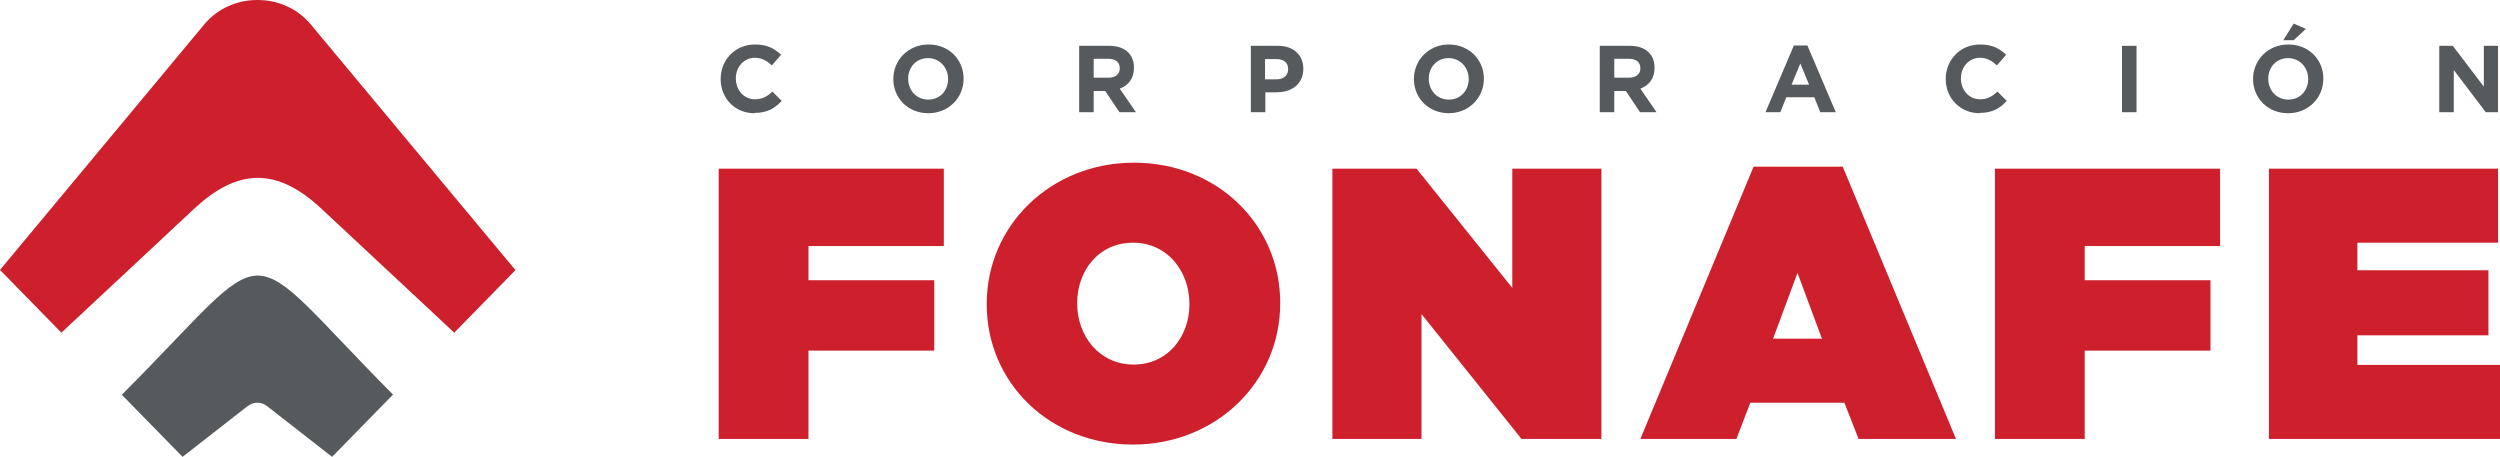 <svg width="230" height="42" viewBox="0 0 230 42" fill="none" xmlns="http://www.w3.org/2000/svg">
<g clip-path="url(#clip0_2406_1443)">
<path d="M66.118 15.518H86.831V22.635H74.379V25.781H85.95V32.257H74.379V40.382H66.118V15.518Z" fill="#CD202C"/>
<path d="M109.427 28.01V27.949C109.427 24.986 107.422 22.328 104.233 22.328C101.044 22.328 99.101 24.955 99.101 27.857V27.918C99.101 30.881 101.105 33.538 104.294 33.538C107.483 33.538 109.427 30.912 109.427 28.01ZM90.779 28.01V27.949C90.779 20.74 96.671 14.967 104.325 14.967C111.978 14.967 117.779 20.648 117.779 27.857V27.918C117.779 35.127 111.887 40.9 104.233 40.9C96.58 40.9 90.779 35.218 90.779 28.01Z" fill="#CD202C"/>
<path d="M122.578 15.518H130.322L139.13 26.483V15.518H147.33V40.382H139.98L130.778 28.896V40.382H122.578V15.518Z" fill="#CD202C"/>
<path d="M167.618 31.157L165.37 25.108L163.123 31.157H167.648H167.618ZM161.331 15.334H169.531L179.949 40.381H170.989L169.683 37.052H161.027L159.752 40.381H150.914L161.331 15.334Z" fill="#CD202C"/>
<path d="M183.532 15.518H204.245V22.635H191.793V25.781H203.365V32.257H191.793V40.382H183.532V15.518Z" fill="#CD202C"/>
<path d="M208.74 15.518H229.818V22.329H216.88V24.864H228.937V30.851H216.88V33.57H230V40.382H208.74V15.518Z" fill="#CD202C"/>
<path d="M69.398 10.416C67.606 10.416 66.3 9.042 66.3 7.27C66.3 5.529 67.606 4.093 69.459 4.093C70.613 4.093 71.281 4.49 71.858 5.04L71.008 6.018C70.552 5.59 70.066 5.315 69.459 5.315C68.426 5.315 67.697 6.17 67.697 7.209C67.697 8.278 68.426 9.133 69.459 9.133C70.157 9.133 70.582 8.858 71.068 8.431L71.919 9.286C71.281 9.958 70.613 10.386 69.428 10.386" fill="#565A5C"/>
<path d="M87.226 7.27C87.226 6.231 86.466 5.346 85.373 5.346C84.28 5.346 83.551 6.201 83.551 7.239C83.551 8.309 84.31 9.164 85.403 9.164C86.497 9.164 87.226 8.309 87.226 7.27ZM85.403 10.416C83.52 10.416 82.184 9.011 82.184 7.27C82.184 5.529 83.551 4.093 85.434 4.093C87.317 4.093 88.653 5.498 88.653 7.239C88.653 8.981 87.286 10.416 85.403 10.416Z" fill="#565A5C"/>
<path d="M103.019 6.292C103.019 5.712 102.624 5.407 101.956 5.407H100.619V7.148H101.986C102.624 7.148 103.019 6.812 103.019 6.292ZM102.988 10.324L101.682 8.37H100.619V10.324H99.283V4.215H102.047C103.474 4.215 104.325 4.979 104.325 6.231C104.325 7.239 103.808 7.85 103.019 8.156L104.507 10.324H102.958H102.988Z" fill="#565A5C"/>
<path d="M118.508 6.354C118.508 5.743 118.083 5.437 117.414 5.437H116.382V7.3H117.445C118.113 7.3 118.508 6.903 118.508 6.384V6.354ZM117.414 8.492H116.412V10.324H115.076V4.215H117.566C119.024 4.215 119.905 5.071 119.905 6.323C119.905 7.759 118.812 8.492 117.445 8.492H117.414Z" fill="#565A5C"/>
<path d="M135.121 7.27C135.121 6.231 134.361 5.346 133.268 5.346C132.175 5.346 131.446 6.201 131.446 7.239C131.446 8.309 132.205 9.164 133.298 9.164C134.392 9.164 135.121 8.309 135.121 7.27ZM133.298 10.416C131.415 10.416 130.079 9.011 130.079 7.27C130.079 5.529 131.446 4.093 133.298 4.093C135.151 4.093 136.518 5.498 136.518 7.239C136.518 8.981 135.151 10.416 133.268 10.416H133.298Z" fill="#565A5C"/>
<path d="M150.914 6.292C150.914 5.712 150.519 5.407 149.851 5.407H148.515V7.148H149.881C150.519 7.148 150.914 6.812 150.914 6.292ZM150.883 10.324L149.578 8.37H148.515V10.324H147.178V4.215H149.942C151.369 4.215 152.22 4.979 152.22 6.231C152.22 7.239 151.704 7.85 150.914 8.156L152.402 10.324H150.853H150.883Z" fill="#565A5C"/>
<path d="M165.644 5.803L164.824 7.789H166.433L165.613 5.803H165.644ZM167.466 10.324L166.919 8.95H164.338L163.791 10.324H162.424L165.036 4.185H166.281L168.893 10.324H167.496H167.466Z" fill="#565A5C"/>
<path d="M182.135 10.416C180.343 10.416 179.007 9.042 179.007 7.27C179.007 5.529 180.313 4.093 182.166 4.093C183.32 4.093 183.988 4.49 184.565 5.04L183.715 6.018C183.259 5.59 182.773 5.315 182.166 5.315C181.133 5.315 180.404 6.17 180.404 7.209C180.404 8.278 181.133 9.133 182.166 9.133C182.864 9.133 183.289 8.858 183.775 8.431L184.626 9.286C183.988 9.958 183.32 10.386 182.135 10.386" fill="#565A5C"/>
<path d="M196.561 4.215H195.225V10.324H196.561V4.215Z" fill="#565A5C"/>
<path d="M210.046 3.727L211.018 2.169L212.142 2.658L211.018 3.696H210.016L210.046 3.727ZM212.354 7.27C212.354 6.231 211.595 5.346 210.502 5.346C209.408 5.346 208.68 6.201 208.68 7.239C208.68 8.309 209.439 9.164 210.532 9.164C211.626 9.164 212.354 8.309 212.354 7.27ZM210.502 10.416C208.619 10.416 207.282 9.011 207.282 7.27C207.282 5.529 208.649 4.093 210.532 4.093C212.415 4.093 213.751 5.498 213.751 7.239C213.751 8.981 212.385 10.416 210.502 10.416Z" fill="#565A5C"/>
<path d="M228.694 10.324L225.748 6.445V10.324H224.412V4.215H225.657L228.512 7.972V4.215H229.818V10.324H228.694Z" fill="#565A5C"/>
<path fill-rule="evenodd" clip-rule="evenodd" d="M47.409 24.834L28.549 2.199C27.334 0.764 25.542 0 23.72 0H23.659C21.837 0 20.045 0.764 18.83 2.199L0 24.834L5.649 30.607L17.889 19.183C21.928 15.425 25.512 15.425 29.551 19.183L41.791 30.607L47.44 24.834H47.409Z" fill="#CD202C"/>
<path fill-rule="evenodd" clip-rule="evenodd" d="M36.172 36.318C28.974 29.079 26.362 25.414 23.75 25.352C23.75 25.352 23.72 25.352 23.689 25.352C23.689 25.352 23.659 25.352 23.629 25.352C21.047 25.444 18.405 29.11 11.207 36.318L16.795 42.03L22.748 37.387C23.021 37.174 23.295 37.082 23.598 37.051C23.598 37.051 23.659 37.051 23.689 37.051C23.689 37.051 23.689 37.051 23.72 37.051C23.72 37.051 23.72 37.051 23.75 37.051C24.054 37.051 24.327 37.174 24.601 37.387L30.553 42.03L36.142 36.318H36.172Z" fill="#565A5C"/>
</g>
<defs>
<clipPath id="clip0_2406_1443">
<rect width="230" height="42" fill="white"/>
</clipPath>
</defs>
</svg>
